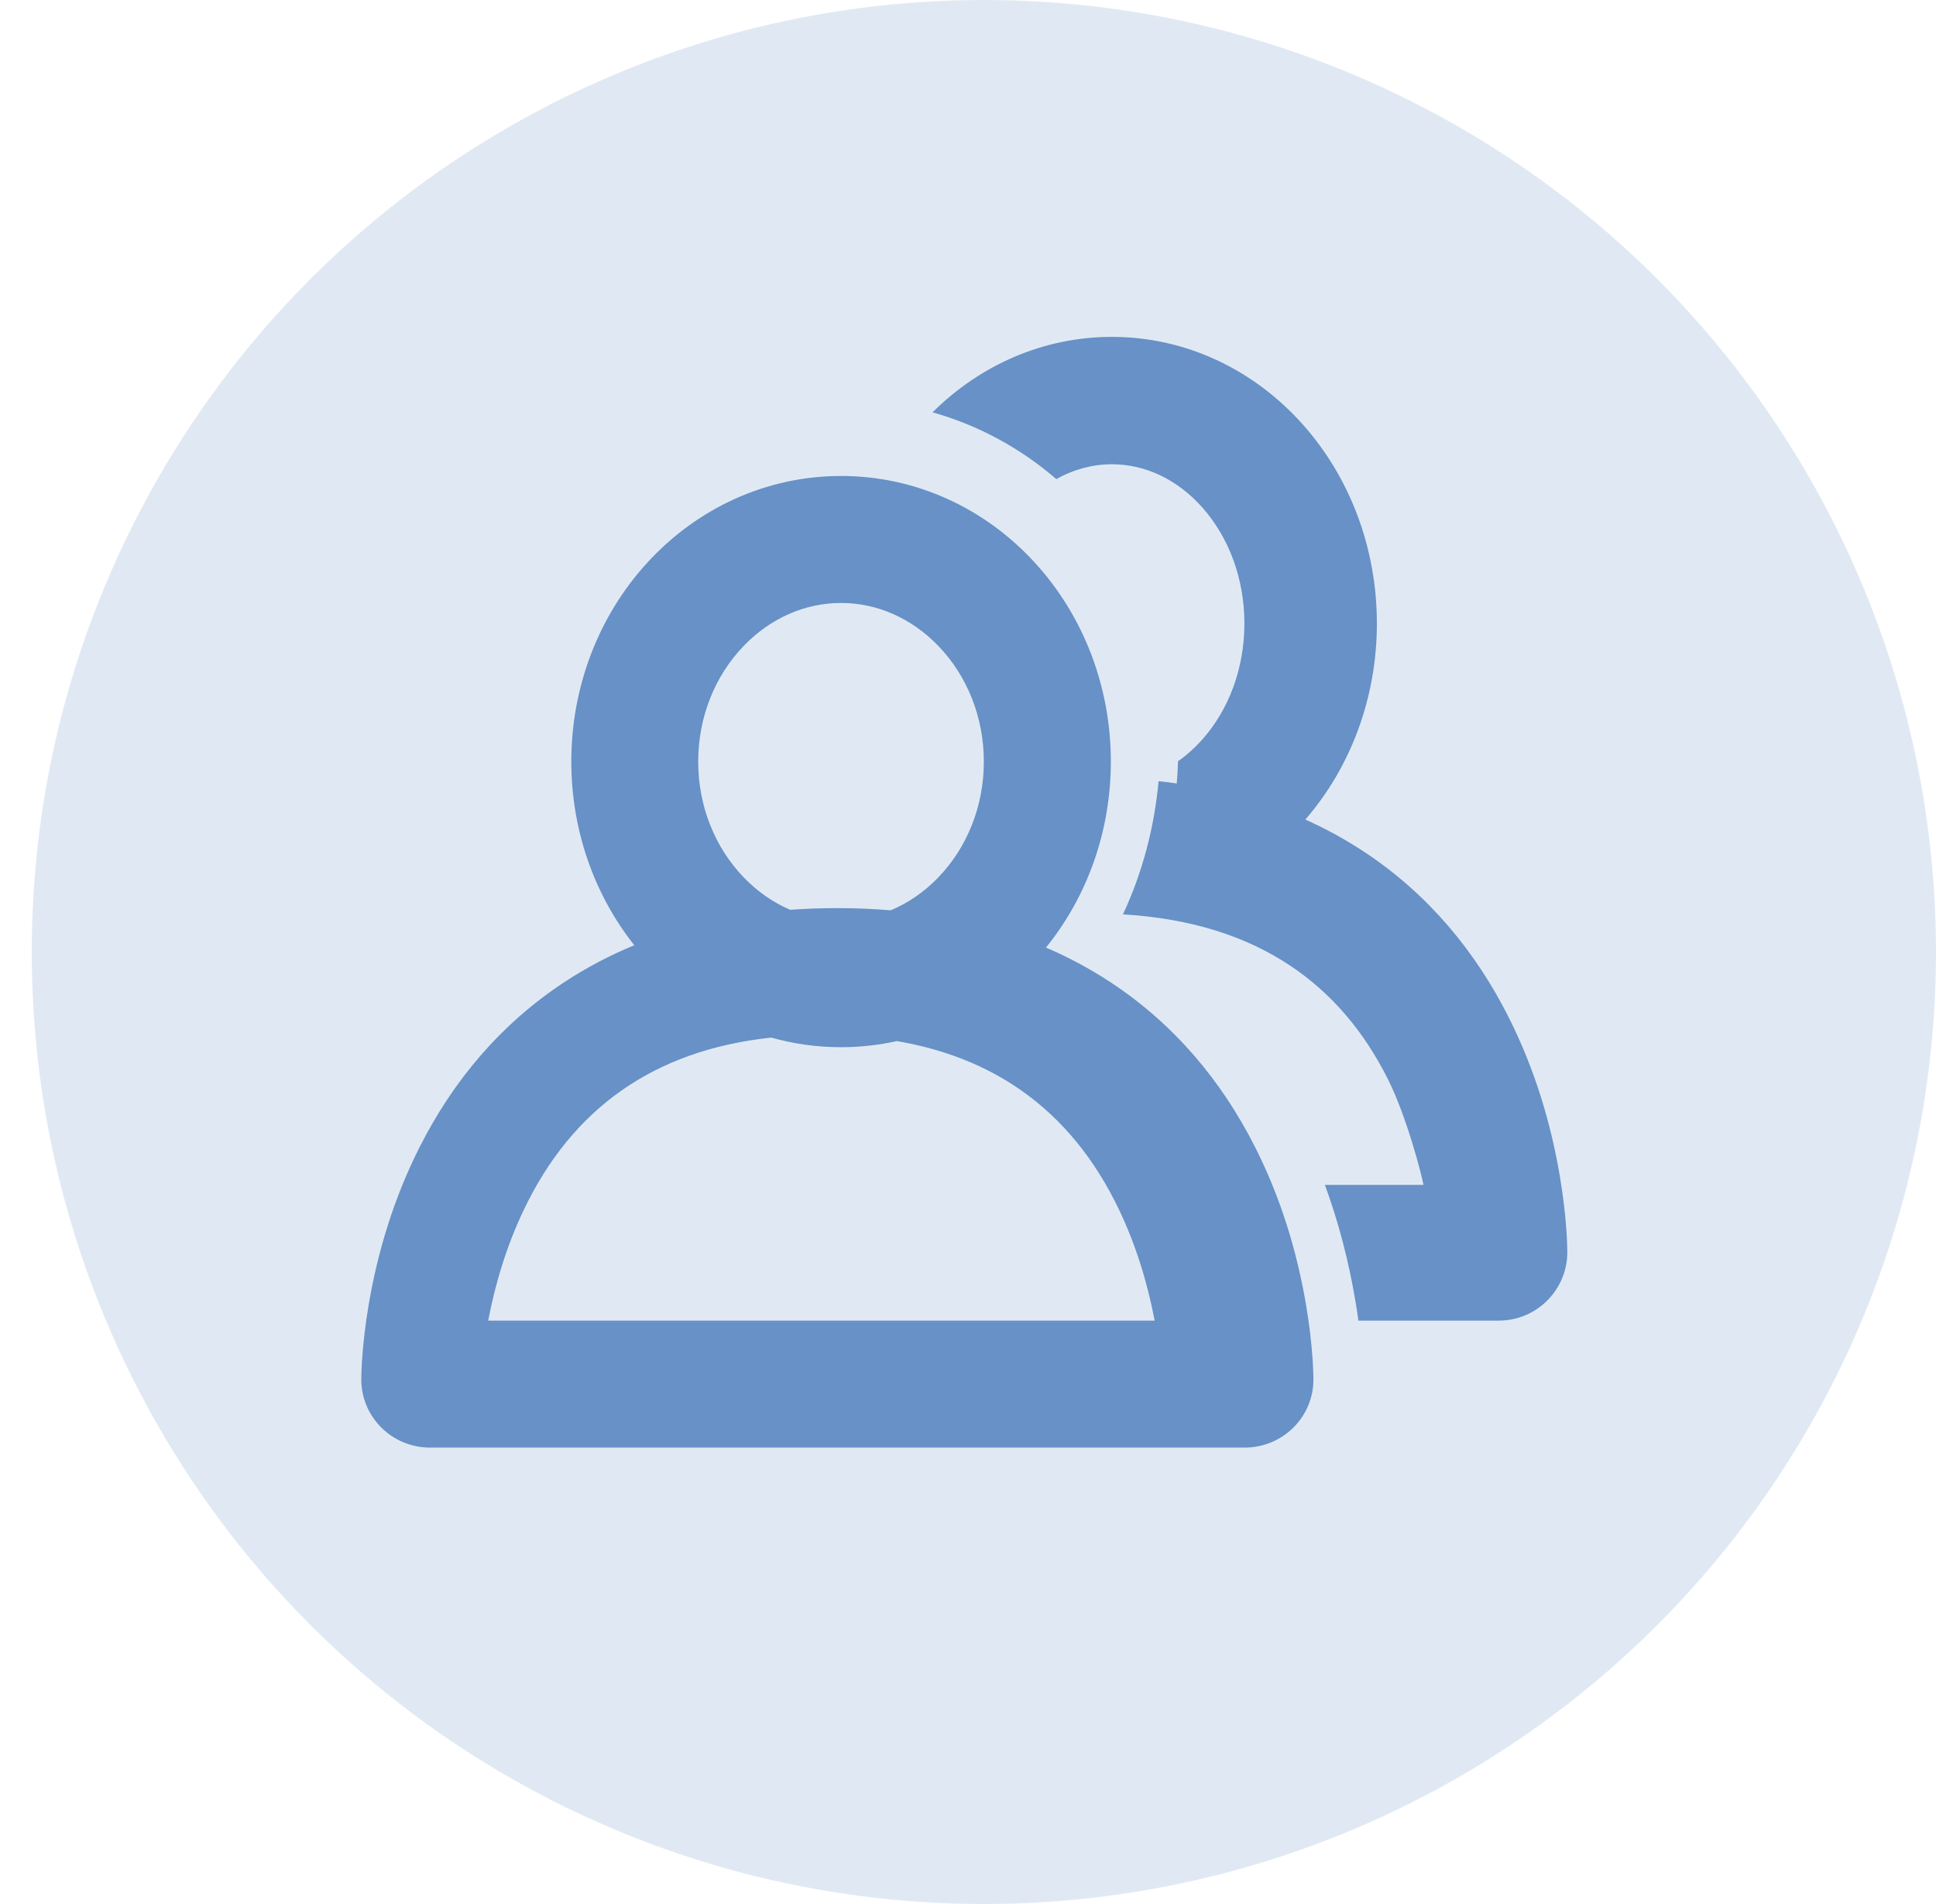 <svg height="60" viewBox="0 0 61 60" width="61" xmlns="http://www.w3.org/2000/svg"><g fill="#6791c7" fill-rule="evenodd"><circle cx="31" cy="30" fill-opacity=".2" r="30"/><path d="m37.077 16.687c.02-.232.034-.465.04-.699.271-.189.526-.417.761-.68.839-.941 1.331-2.247 1.331-3.661 0-1.414-.492-2.719-1.331-3.661-.783-.878-1.791-1.356-2.843-1.356-.611 0-1.206.161-1.752.468-1.143-.986-2.471-1.703-3.9-2.104 1.515-1.507 3.512-2.378 5.652-2.378 2.314 0 4.461 1.019 6.012 2.758 1.494 1.676 2.336 3.91 2.336 6.273 0 2.319-.811 4.514-2.254 6.179.666.299 1.296.646 1.89 1.041 1.982 1.32 3.474 3.108 4.535 5.226.805 1.609 1.317 3.31 1.6 5.008.099.594.163 1.148.199 1.651.013.181.021.344.026.488.002.053.004.193.004.193.013 1.206-.962 2.183-2.16 2.183l-4.422 0c-.027-.195-.057-.391-.09-.589-.212-1.273-.533-2.507-.966-3.688 0 0 2.07 0 3.106 0-.055-.312-.523-2.137-1.12-3.33-.743-1.485-1.756-2.699-3.081-3.58-1.39-.926-3.123-1.487-5.267-1.615.606-1.303.988-2.725 1.121-4.197.193.021.384.044.573.071zm-8.818 8.12c-.571.127-1.16.193-1.76.193-.755 0-1.492-.104-2.197-.303-1.88.2-3.426.768-4.691 1.648-1.333.928-2.353 2.205-3.101 3.767-.53 1.106-.898 2.299-1.128 3.505.188-.001 20.761-.001 21-.001-.23-1.206-.598-2.398-1.127-3.504-.748-1.562-1.768-2.839-3.101-3.767-1.082-.753-2.369-1.277-3.895-1.538zm4.698-2.947c.724.311 1.406.679 2.046 1.101 1.987 1.311 3.483 3.088 4.546 5.193.807 1.598 1.32 3.289 1.604 4.977.099.59.164 1.141.2 1.64.013.18.021.342.026.485.002.053.003.101.004.143 0.0.03.001.048.001.071l-2.143-0 2.143-.022c.013 1.198-.964 2.169-2.165 2.169l-25.67-0c-1.199 0-2.175-.968-2.165-2.164l2.143.017-2.143 0c-0-.048.001-.12.004-.214.005-.143.013-.305.026-.485.036-.499.1-1.05.2-1.64.284-1.687.797-3.378 1.604-4.977 1.063-2.104 2.559-3.881 4.546-5.193.691-.456 1.432-.849 2.221-1.175-1.274-1.608-1.984-3.644-1.984-5.787 0-2.355.858-4.581 2.379-6.251 1.579-1.733 3.765-2.749 6.121-2.749s4.543 1.015 6.121 2.749c1.521 1.67 2.379 3.897 2.379 6.251 0 2.175-.732 4.241-2.043 5.86zm-8.058-1.19c.483-.035.977-.053 1.484-.053.576 0 1.136.023 1.681.069.548-.228 1.058-.578 1.5-1.037.905-.938 1.435-2.239 1.435-3.648s-.531-2.71-1.435-3.648c-.844-.875-1.931-1.352-3.065-1.352s-2.221.477-3.065 1.352c-.905.938-1.435 2.239-1.435 3.648s.531 2.71 1.435 3.648c.433.449.93.793 1.464 1.022z" fill-rule="nonzero" transform="translate(0 8)"/></g></svg>